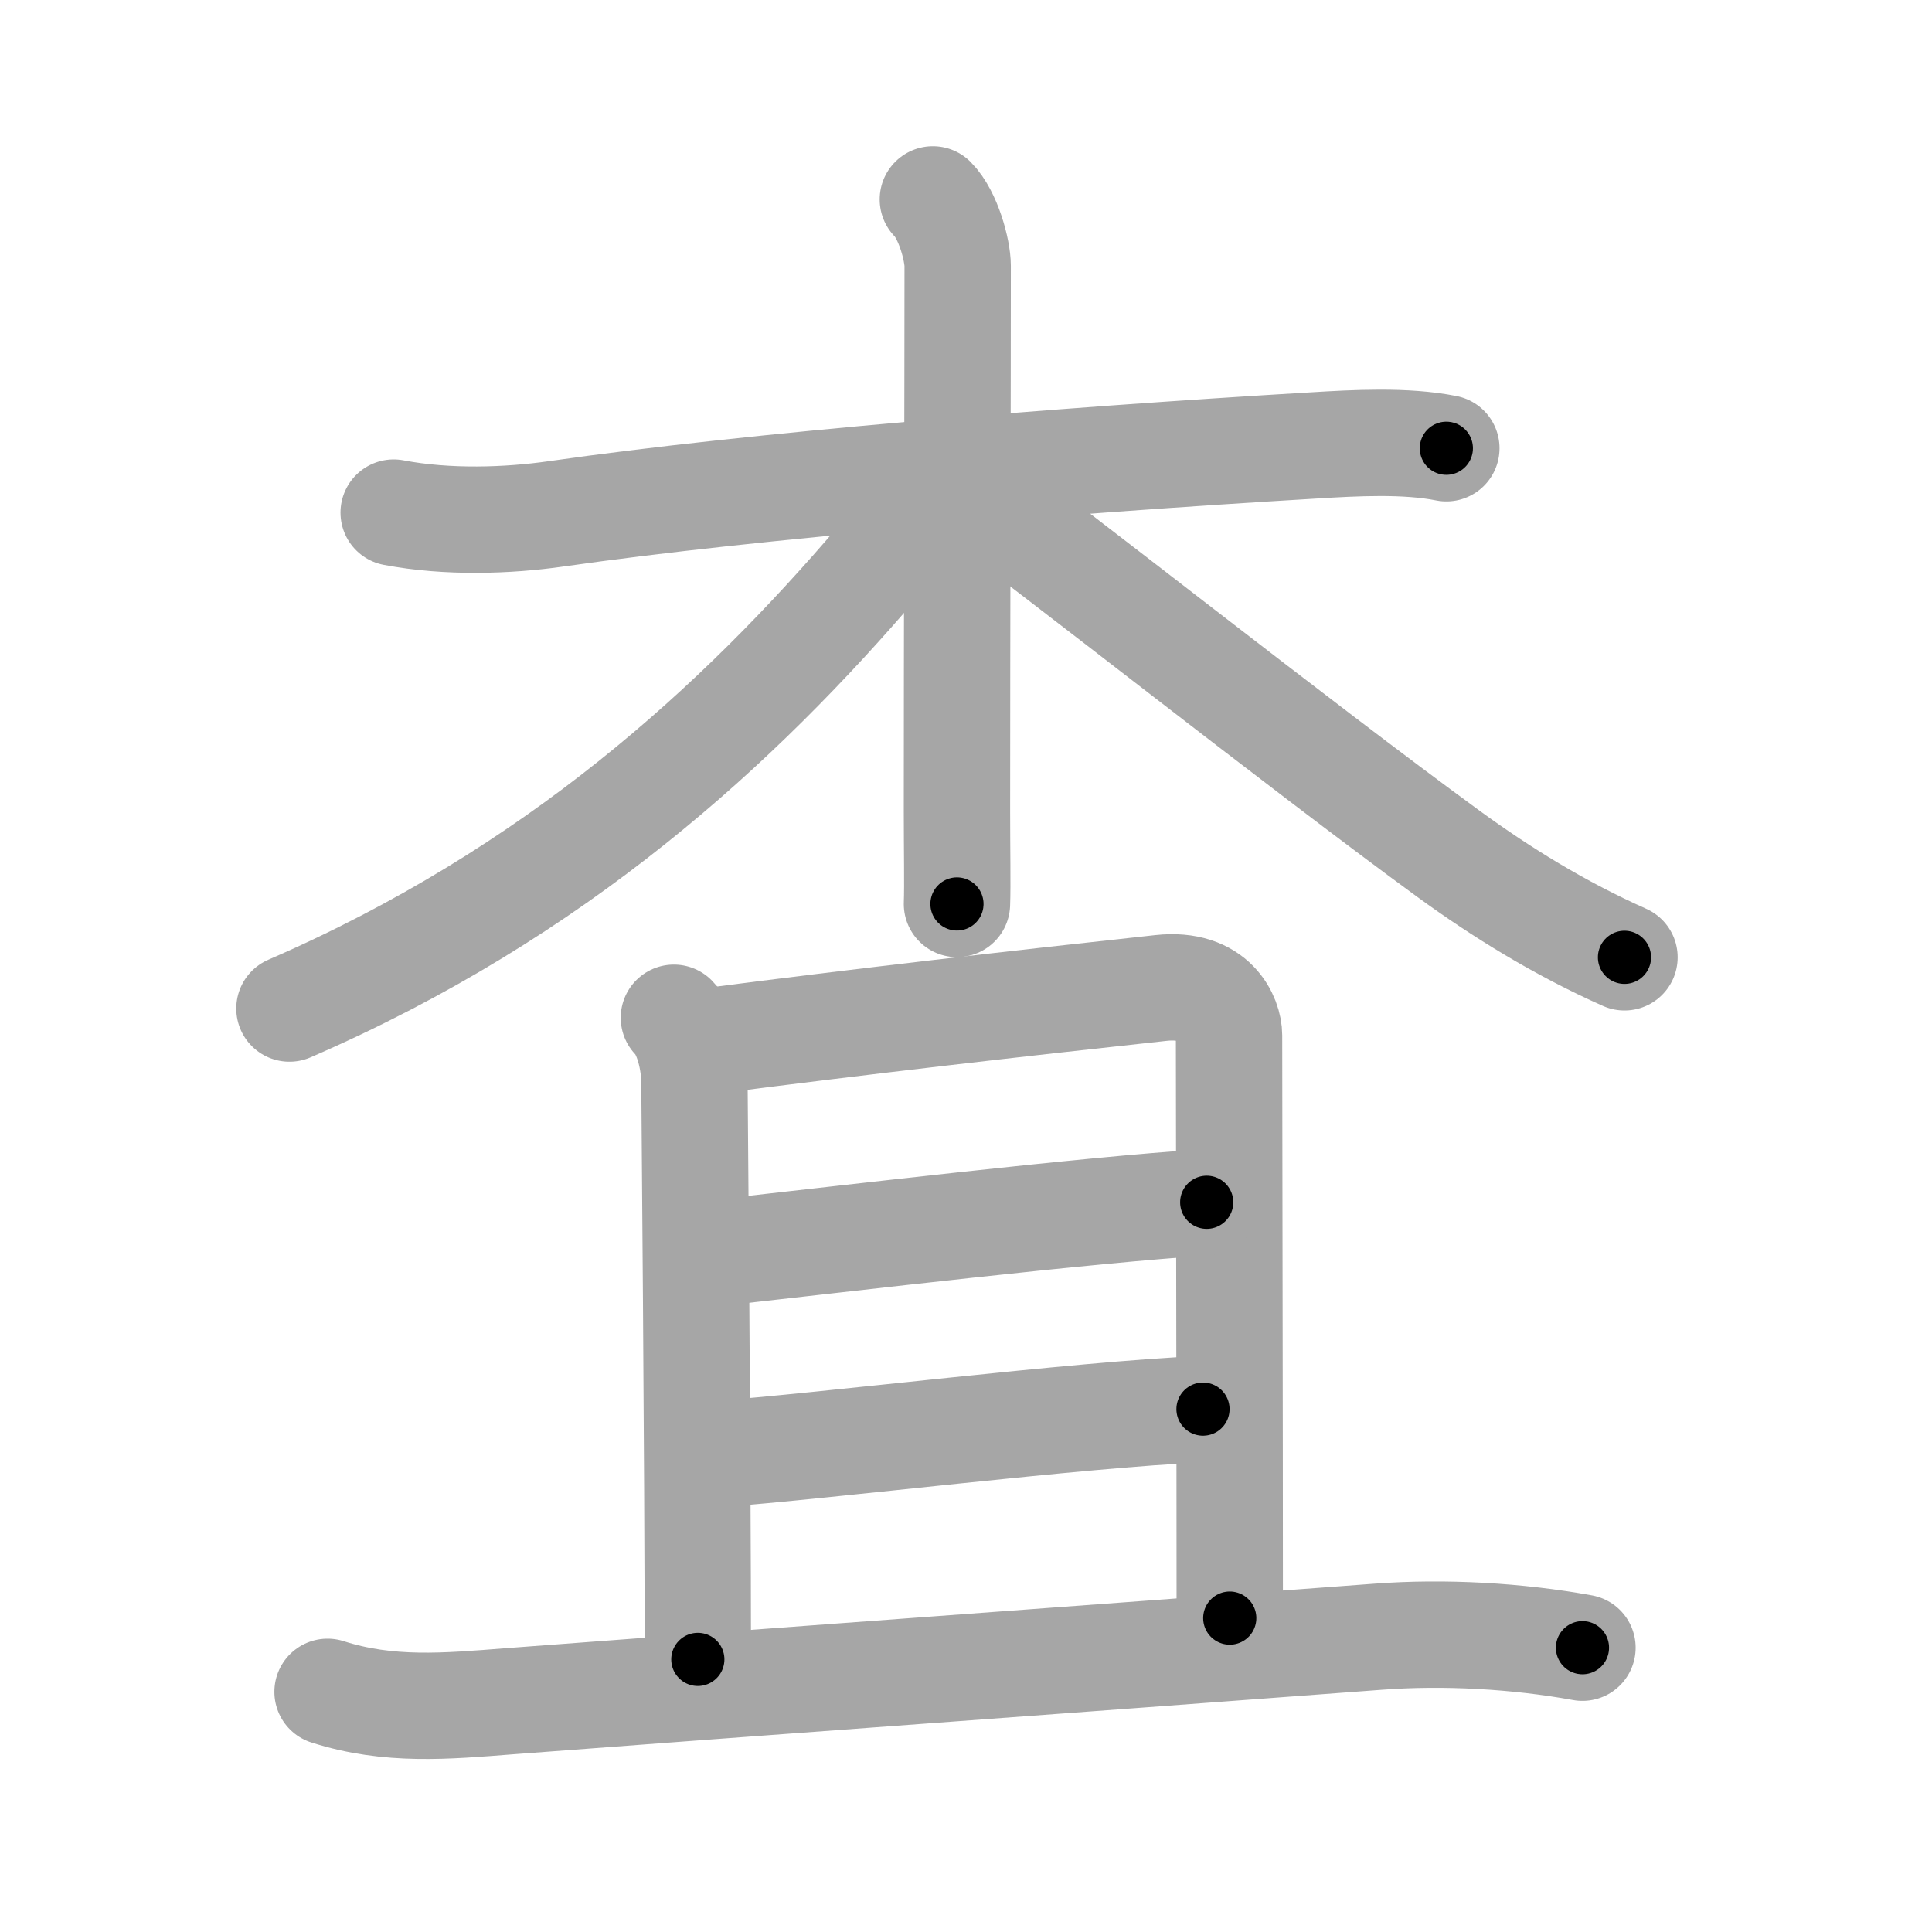 <svg xmlns="http://www.w3.org/2000/svg" viewBox="0 0 109 109" id="67fb"><g fill="none" stroke="#a6a6a6" stroke-width="6" stroke-linecap="round" stroke-linejoin="round"><g><g><path d="M22.21,28.92c3.04,0.58,6.45,0.46,9.17,0.07C42.62,27.38,59.5,26,74.13,25.13c2.3-0.14,5.18-0.3,7.47,0.16" /><path d="M52.63,11.25c0.87,0.87,1.4,2.88,1.4,3.75c0,7.02-0.04,20.99-0.04,30.75c0,2.2,0.04,4.2,0,5.25" /><path d="M52.13,27.47c0,0.88-1.81,3.3-2.52,4.13c-7.93,9.3-18.24,18.78-33.28,25.3" /><path d="M54.9,27.76c4.03,2.89,18.35,14.23,26.83,20.42c2.98,2.17,6.26,4.2,9.92,5.83" /></g><g p4:phon="且" xmlns:p4="http://kanjivg.tagaini.net"><g><path d="M38.02,57.42c0.78,0.78,1.16,2.45,1.16,3.69c0,0.6,0.19,21.51,0.19,32.51" /><path d="M40.07,58.73c8.56-1.11,17.31-2.11,25.43-2.99c3.04-0.33,3.84,1.74,3.84,2.67c0,5.09,0.04,21.22,0.04,32.88" /><path d="M40.42,70.69c7.8-0.87,20.8-2.42,27.66-2.86" /><path d="M40.41,82.04c6.09-0.44,20.42-2.24,27.46-2.54" /></g><g><path d="M18.48,95.45c3.47,1.11,6.69,0.81,10.28,0.53c14.62-1.11,30.9-2.28,49-3.64c3.71-0.28,7.84-0.05,11.52,0.62" /></g></g></g></g><g fill="none" stroke="#000" stroke-width="3" stroke-linecap="round" stroke-linejoin="round"><path d="M22.21,28.92c3.04,0.58,6.45,0.46,9.17,0.07C42.62,27.38,59.5,26,74.13,25.13c2.3-0.14,5.18-0.3,7.47,0.16" stroke-dasharray="59.637" stroke-dashoffset="59.637"><animate attributeName="stroke-dashoffset" values="59.637;59.637;0" dur="0.596s" fill="freeze" begin="0s;67fb.click" /></path><path d="M52.63,11.25c0.87,0.87,1.4,2.88,1.4,3.75c0,7.02-0.04,20.99-0.04,30.75c0,2.2,0.04,4.2,0,5.25" stroke-dasharray="40.075" stroke-dashoffset="40.075"><animate attributeName="stroke-dashoffset" values="40.075" fill="freeze" begin="67fb.click" /><animate attributeName="stroke-dashoffset" values="40.075;40.075;0" keyTimes="0;0.598;1" dur="0.997s" fill="freeze" begin="0s;67fb.click" /></path><path d="M52.13,27.47c0,0.88-1.81,3.3-2.52,4.13c-7.93,9.3-18.24,18.78-33.28,25.3" stroke-dasharray="47.073" stroke-dashoffset="47.073"><animate attributeName="stroke-dashoffset" values="47.073" fill="freeze" begin="67fb.click" /><animate attributeName="stroke-dashoffset" values="47.073;47.073;0" keyTimes="0;0.679;1" dur="1.468s" fill="freeze" begin="0s;67fb.click" /></path><path d="M54.9,27.76c4.03,2.89,18.35,14.23,26.83,20.42c2.98,2.17,6.26,4.2,9.92,5.83" stroke-dasharray="45.247" stroke-dashoffset="45.247"><animate attributeName="stroke-dashoffset" values="45.247" fill="freeze" begin="67fb.click" /><animate attributeName="stroke-dashoffset" values="45.247;45.247;0" keyTimes="0;0.765;1" dur="1.92s" fill="freeze" begin="0s;67fb.click" /></path><path d="M38.02,57.42c0.78,0.78,1.16,2.45,1.16,3.69c0,0.6,0.19,21.51,0.19,32.51" stroke-dasharray="36.461" stroke-dashoffset="36.461"><animate attributeName="stroke-dashoffset" values="36.461" fill="freeze" begin="67fb.click" /><animate attributeName="stroke-dashoffset" values="36.461;36.461;0" keyTimes="0;0.84;1" dur="2.285s" fill="freeze" begin="0s;67fb.click" /></path><path d="M40.07,58.73c8.56-1.11,17.31-2.11,25.43-2.99c3.04-0.33,3.84,1.74,3.84,2.67c0,5.09,0.04,21.22,0.04,32.88" stroke-dasharray="63.795" stroke-dashoffset="63.795"><animate attributeName="stroke-dashoffset" values="63.795" fill="freeze" begin="67fb.click" /><animate attributeName="stroke-dashoffset" values="63.795;63.795;0" keyTimes="0;0.826;1" dur="2.765s" fill="freeze" begin="0s;67fb.click" /></path><path d="M40.42,70.69c7.8-0.87,20.8-2.42,27.66-2.86" stroke-dasharray="27.811" stroke-dashoffset="27.811"><animate attributeName="stroke-dashoffset" values="27.811" fill="freeze" begin="67fb.click" /><animate attributeName="stroke-dashoffset" values="27.811;27.811;0" keyTimes="0;0.909;1" dur="3.043s" fill="freeze" begin="0s;67fb.click" /></path><path d="M40.41,82.04c6.09-0.44,20.42-2.24,27.46-2.54" stroke-dasharray="27.581" stroke-dashoffset="27.581"><animate attributeName="stroke-dashoffset" values="27.581" fill="freeze" begin="67fb.click" /><animate attributeName="stroke-dashoffset" values="27.581;27.581;0" keyTimes="0;0.917;1" dur="3.319s" fill="freeze" begin="0s;67fb.click" /></path><path d="M18.48,95.45c3.47,1.11,6.69,0.81,10.28,0.53c14.62-1.11,30.9-2.28,49-3.64c3.71-0.28,7.84-0.05,11.52,0.62" stroke-dasharray="71.07" stroke-dashoffset="71.07"><animate attributeName="stroke-dashoffset" values="71.07" fill="freeze" begin="67fb.click" /><animate attributeName="stroke-dashoffset" values="71.07;71.07;0" keyTimes="0;0.861;1" dur="3.853s" fill="freeze" begin="0s;67fb.click" /></path></g></svg>